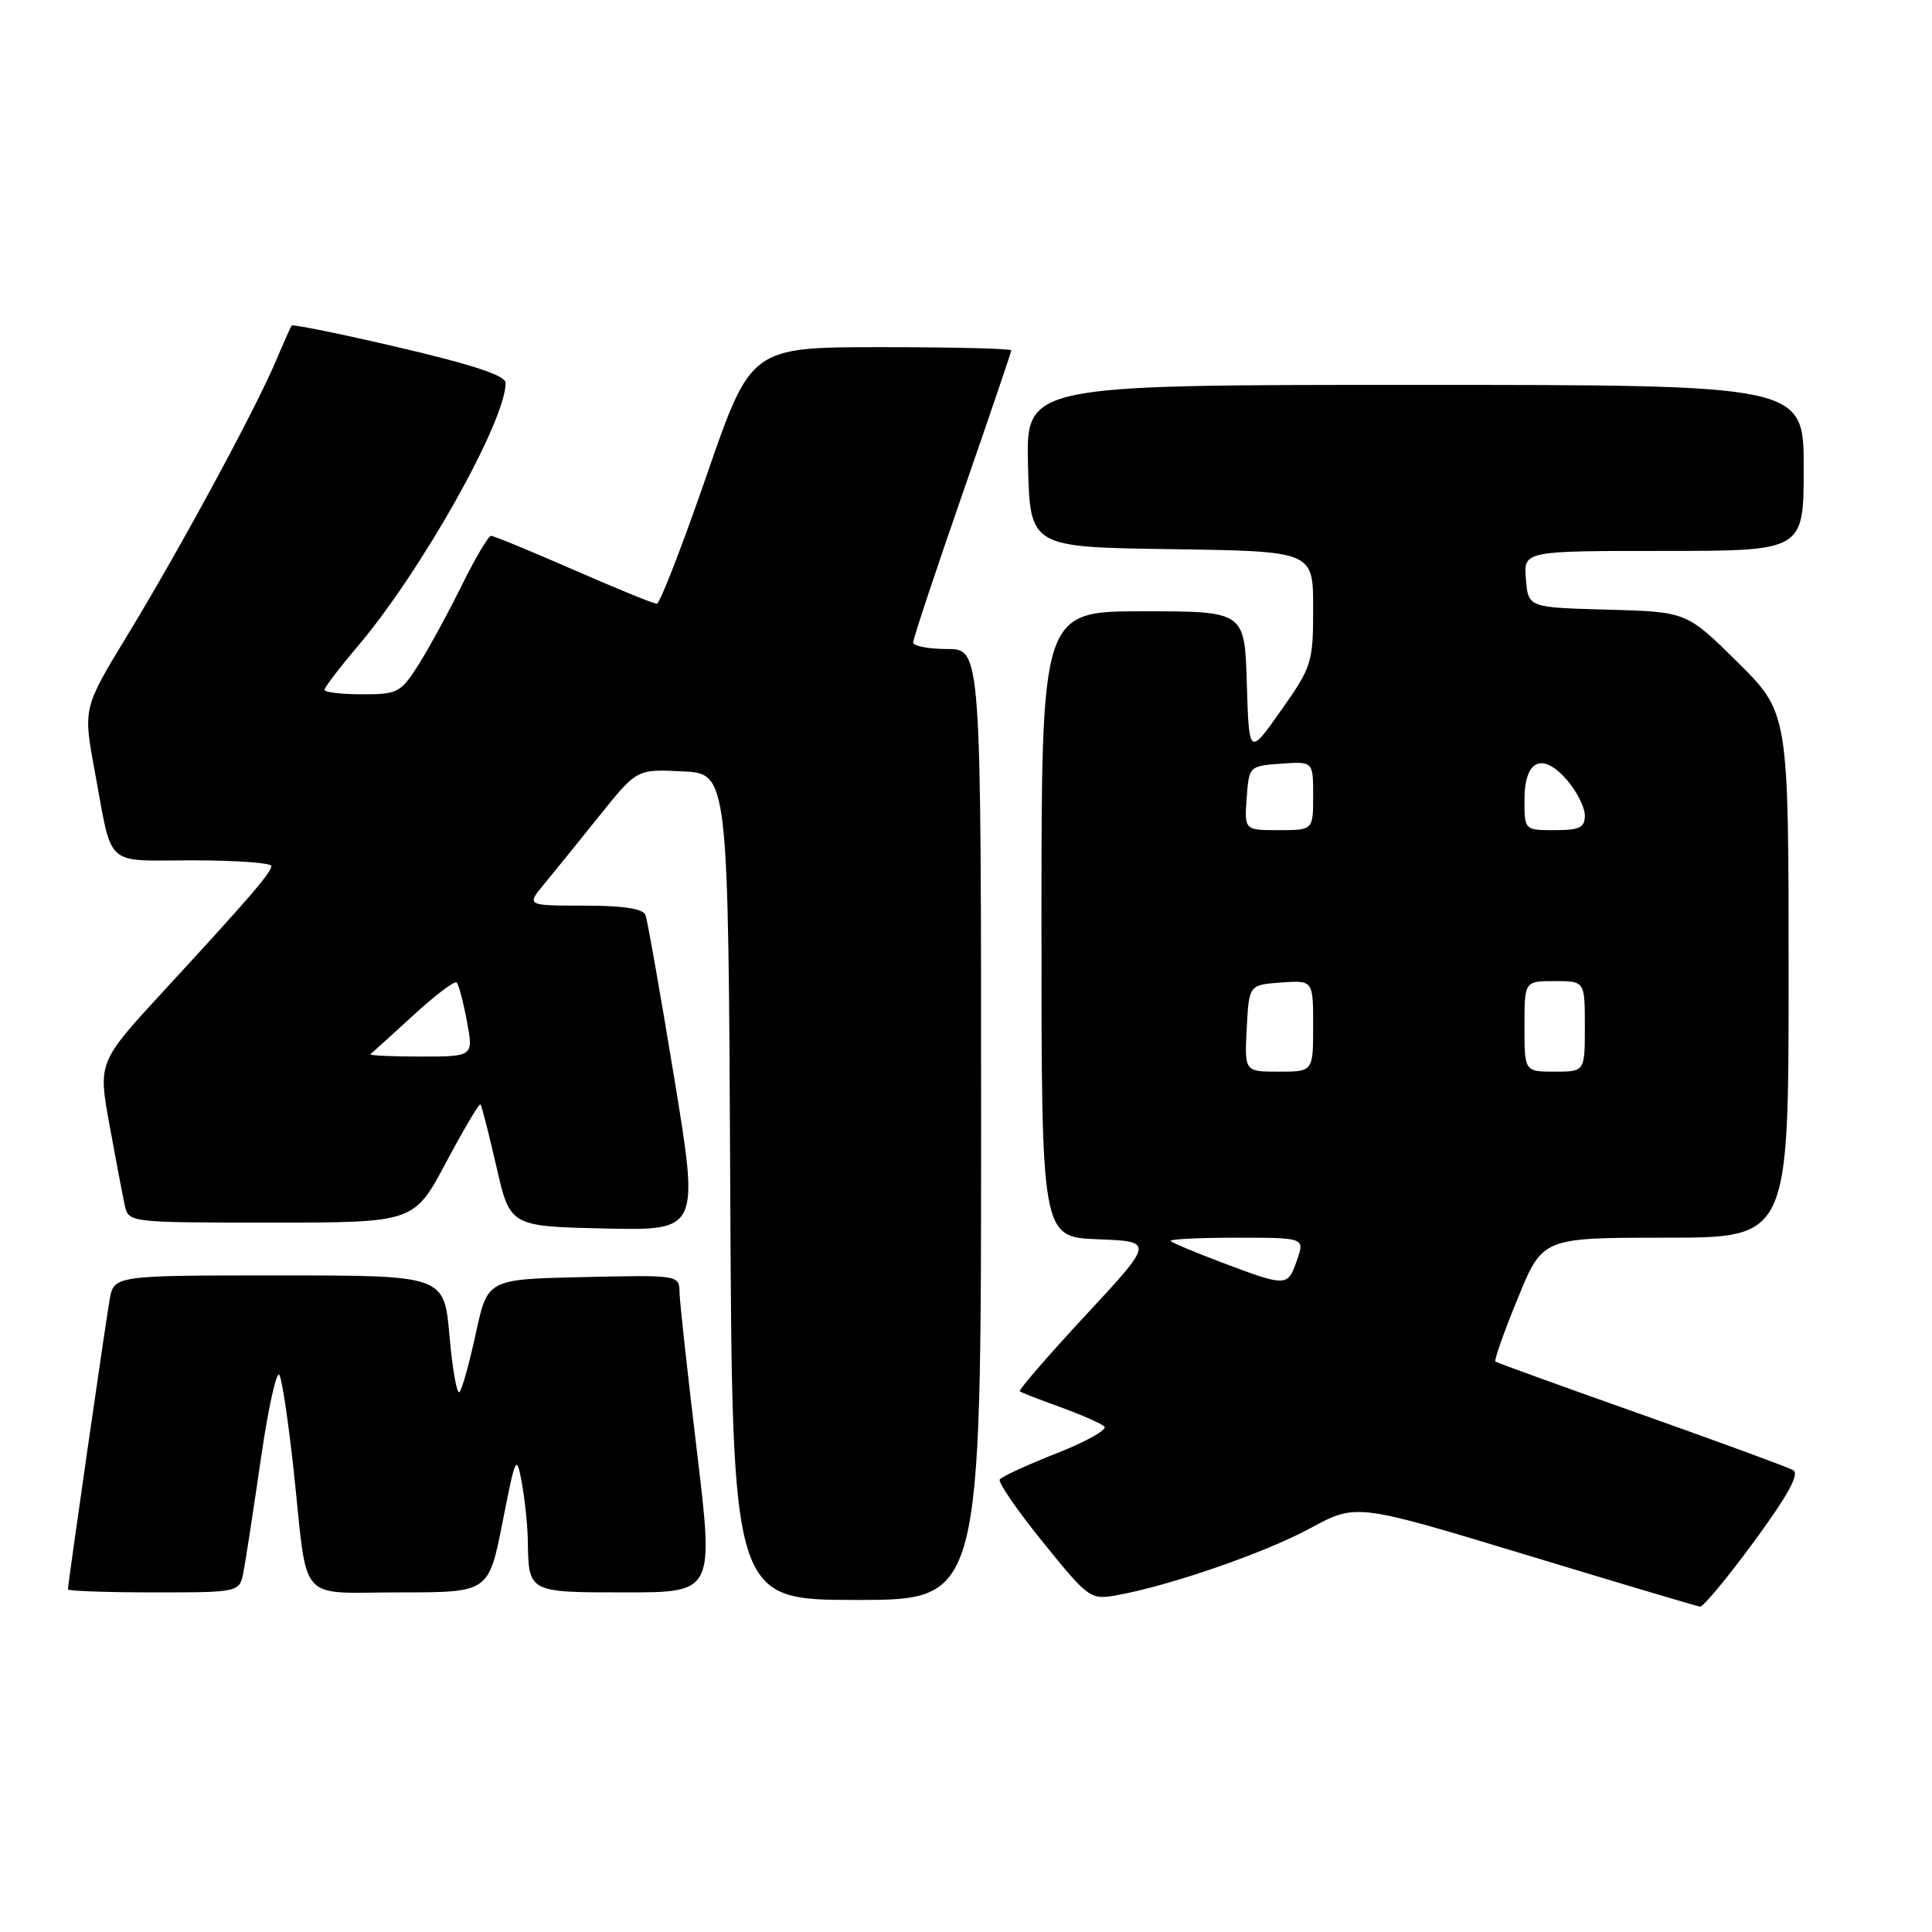 <?xml version="1.0" encoding="UTF-8" standalone="no"?>
<!DOCTYPE svg PUBLIC "-//W3C//DTD SVG 1.1//EN" "http://www.w3.org/Graphics/SVG/1.1/DTD/svg11.dtd" >
<svg xmlns="http://www.w3.org/2000/svg" xmlns:xlink="http://www.w3.org/1999/xlink" version="1.1" viewBox="0 0 256 256">
 <g >
 <path fill="currentColor"
d=" M 232.43 204.25 C 236.94 198.10 238.48 195.29 237.60 194.80 C 236.91 194.41 227.83 191.08 217.43 187.39 C 207.02 183.71 198.34 180.57 198.15 180.41 C 197.96 180.26 199.28 176.50 201.10 172.07 C 204.39 164.00 204.39 164.00 220.70 164.00 C 237.00 164.00 237.00 164.00 237.00 129.22 C 237.00 94.45 237.00 94.45 230.25 87.76 C 223.50 81.07 223.50 81.07 213.00 80.78 C 202.50 80.50 202.50 80.50 202.19 76.75 C 201.88 73.00 201.88 73.00 220.44 73.00 C 239.00 73.00 239.00 73.00 239.00 62.00 C 239.00 51.00 239.00 51.00 187.47 51.00 C 135.93 51.00 135.93 51.00 136.22 61.75 C 136.50 72.50 136.50 72.50 155.25 72.77 C 174.00 73.04 174.00 73.04 174.00 80.57 C 174.00 87.81 173.84 88.33 169.75 94.13 C 165.50 100.16 165.50 100.16 165.21 90.58 C 164.93 81.00 164.93 81.00 151.46 81.00 C 138.00 81.00 138.00 81.00 138.00 122.46 C 138.00 163.92 138.00 163.92 145.47 164.21 C 152.93 164.50 152.93 164.50 143.84 174.29 C 138.84 179.68 134.92 184.21 135.13 184.36 C 135.33 184.52 137.75 185.46 140.50 186.45 C 143.25 187.45 145.87 188.60 146.33 189.01 C 146.79 189.42 143.95 191.02 140.03 192.56 C 136.11 194.10 132.71 195.67 132.47 196.05 C 132.24 196.43 134.82 200.18 138.22 204.38 C 144.24 211.82 144.49 212.00 147.95 211.38 C 155.01 210.12 167.63 205.75 173.60 202.51 C 179.70 199.20 179.70 199.20 202.10 205.99 C 214.42 209.73 224.84 212.83 225.26 212.89 C 225.67 212.95 228.90 209.06 232.43 204.25 Z  M 130.00 149.00 C 130.00 86.00 130.00 86.00 125.50 86.00 C 123.03 86.00 121.00 85.60 121.00 85.12 C 121.00 84.64 123.92 75.83 127.50 65.54 C 131.07 55.25 134.00 46.65 134.00 46.42 C 134.00 46.19 126.24 46.00 116.75 46.00 C 99.50 46.01 99.50 46.01 93.63 63.00 C 90.40 72.35 87.43 80.00 87.03 80.00 C 86.62 80.00 81.66 77.98 76.00 75.50 C 70.34 73.03 65.42 71.00 65.07 71.00 C 64.72 71.00 62.98 73.94 61.21 77.52 C 59.44 81.11 56.87 85.84 55.49 88.02 C 53.11 91.79 52.71 92.00 47.99 92.00 C 45.24 92.00 43.00 91.73 43.00 91.41 C 43.00 91.08 44.97 88.50 47.38 85.66 C 55.83 75.70 67.00 55.82 67.00 50.73 C 67.00 49.77 62.66 48.33 52.95 46.06 C 45.22 44.25 38.78 42.94 38.64 43.14 C 38.51 43.34 37.53 45.52 36.48 48.00 C 33.74 54.46 23.75 72.90 16.89 84.16 C 11.01 93.83 11.01 93.83 12.55 102.16 C 14.97 115.20 13.65 114.00 25.57 114.00 C 31.31 114.00 35.98 114.34 35.96 114.75 C 35.91 115.66 33.13 118.89 21.75 131.24 C 12.99 140.74 12.99 140.74 14.52 149.12 C 15.36 153.73 16.27 158.51 16.54 159.75 C 17.04 161.99 17.15 162.00 35.95 162.00 C 54.86 162.00 54.86 162.00 59.11 154.02 C 61.45 149.63 63.50 146.17 63.66 146.33 C 63.83 146.49 64.77 150.20 65.77 154.56 C 67.58 162.50 67.58 162.50 80.12 162.78 C 92.66 163.06 92.66 163.06 89.33 142.78 C 87.50 131.63 85.79 121.94 85.53 121.25 C 85.21 120.40 82.61 120.00 77.40 120.00 C 69.74 120.00 69.74 120.00 72.12 117.12 C 73.43 115.54 76.72 111.47 79.44 108.08 C 84.39 101.91 84.39 101.91 90.44 102.21 C 96.50 102.50 96.50 102.50 96.76 157.25 C 97.02 212.00 97.02 212.00 113.51 212.00 C 130.00 212.00 130.00 212.00 130.00 149.00 Z  M 32.27 208.25 C 32.56 206.74 33.60 199.97 34.58 193.20 C 35.56 186.44 36.67 181.49 37.03 182.20 C 37.40 182.92 38.25 188.68 38.93 195.00 C 40.83 212.79 39.26 211.00 52.98 211.00 C 64.75 211.00 64.75 211.00 66.58 201.75 C 68.34 192.82 68.43 192.64 69.15 196.50 C 69.55 198.70 69.91 202.15 69.94 204.17 C 70.05 211.04 69.97 211.00 82.90 211.00 C 94.59 211.00 94.59 211.00 92.34 192.25 C 91.10 181.94 90.06 172.47 90.04 171.22 C 90.00 168.95 89.92 168.94 77.30 169.22 C 64.60 169.50 64.60 169.50 63.05 176.67 C 62.20 180.62 61.22 184.12 60.88 184.46 C 60.54 184.79 59.95 181.45 59.56 177.03 C 58.86 169.00 58.86 169.00 36.98 169.00 C 15.09 169.00 15.09 169.00 14.52 172.25 C 13.93 175.65 9.00 209.89 9.00 210.59 C 9.00 210.82 14.12 211.00 20.38 211.00 C 31.75 211.00 31.75 211.00 32.27 208.25 Z  M 162.04 167.34 C 158.48 166.00 155.37 164.70 155.12 164.45 C 154.87 164.20 158.77 164.00 163.78 164.00 C 172.90 164.00 172.90 164.00 171.85 167.00 C 170.63 170.51 170.48 170.52 162.04 167.34 Z  M 165.20 136.25 C 165.50 130.50 165.50 130.50 169.75 130.19 C 174.00 129.89 174.00 129.89 174.00 135.94 C 174.00 142.00 174.00 142.00 169.45 142.00 C 164.90 142.00 164.90 142.00 165.20 136.25 Z  M 202.00 136.00 C 202.00 130.00 202.00 130.00 206.00 130.00 C 210.00 130.00 210.00 130.00 210.00 136.00 C 210.00 142.00 210.00 142.00 206.00 142.00 C 202.00 142.00 202.00 142.00 202.00 136.00 Z  M 165.19 105.75 C 165.50 101.52 165.52 101.50 169.75 101.19 C 174.00 100.89 174.00 100.89 174.00 105.44 C 174.00 110.00 174.00 110.00 169.44 110.00 C 164.89 110.00 164.89 110.00 165.19 105.75 Z  M 202.00 105.97 C 202.00 100.68 204.39 99.59 207.66 103.39 C 208.95 104.89 210.00 106.99 210.00 108.06 C 210.00 109.66 209.30 110.00 206.00 110.00 C 202.00 110.00 202.00 110.00 202.00 105.97 Z  M 49.08 139.68 C 49.31 139.51 51.87 137.19 54.77 134.53 C 57.66 131.87 60.25 129.92 60.51 130.18 C 60.78 130.45 61.39 132.76 61.87 135.33 C 62.74 140.00 62.74 140.00 55.70 140.00 C 51.83 140.00 48.85 139.86 49.08 139.68 Z "/>
</g>
</svg>
